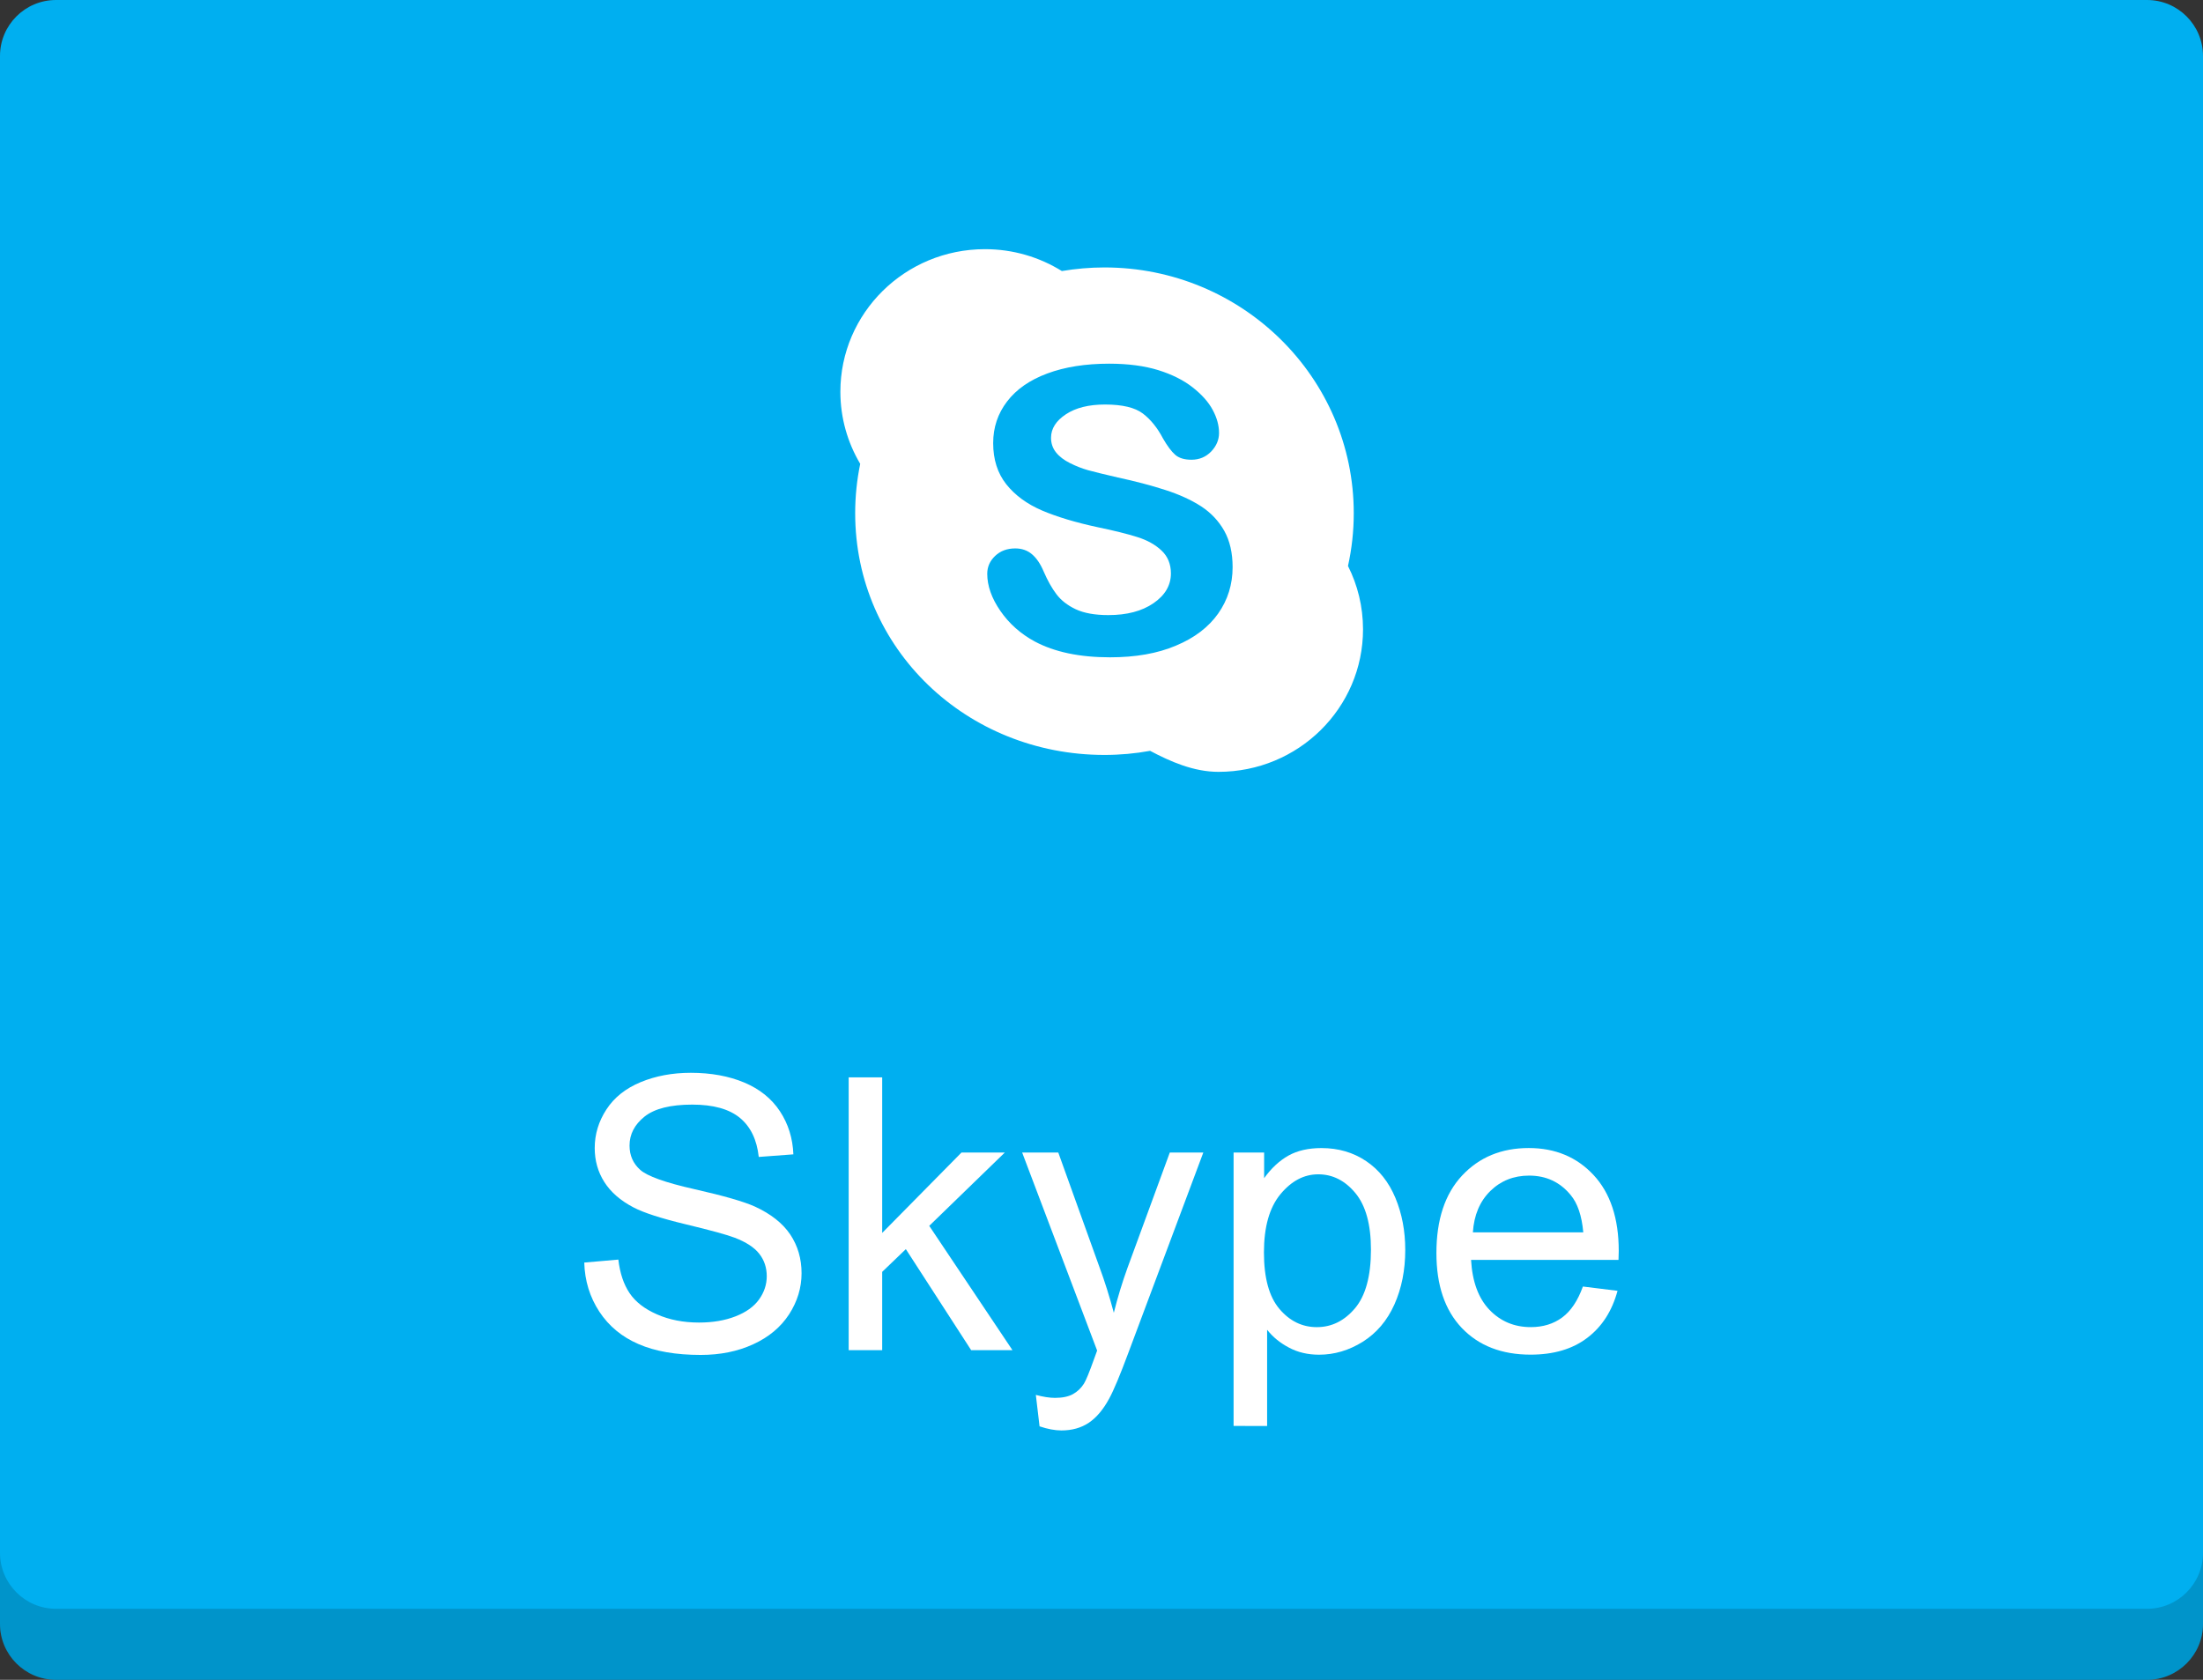 <?xml version="1.0" encoding="utf-8"?>
<!-- Generator: Adobe Illustrator 16.0.0, SVG Export Plug-In . SVG Version: 6.00 Build 0)  -->
<!DOCTYPE svg PUBLIC "-//W3C//DTD SVG 1.1//EN" "http://www.w3.org/Graphics/SVG/1.1/DTD/svg11.dtd">
<svg version="1.1" id="Layer_1" xmlns="http://www.w3.org/2000/svg" xmlns:xlink="http://www.w3.org/1999/xlink" x="0px" y="0px"
	 width="118px" height="90px" viewBox="-3.593 -10 118 90" enable-background="new -3.593 -10 118 90" xml:space="preserve">
<rect x="-3.593" y="-10" width="118" height="90" fill="#333333" stroke="none"/>
<g>
	<path class="path" fill="#00AFF0" d="M114.407,77c0,1.657-1.342,3-3,3h-112c-1.657,0-3-1.343-3-3V-7c0-1.657,1.343-3,3-3h112
		c1.658,0,3,1.343,3,3V77z"/>
	<path opacity="0.16" enable-background="new    " d="M-3.593,73.195c0,1.656,1.343,3,3,3h112c1.658,0,3-1.344,3-3V77
		c0,1.657-1.342,3-3,3h-112c-1.657,0-3-1.343-3-3V73.195z"/>
</g>
<g>
	<g>
		<path fill="#FFFFFF" d="M68.61,20.324c0.202-0.914,0.309-1.857,0.309-2.827c0-7.272-5.979-13.168-13.354-13.168
			c-0.776,0-1.541,0.069-2.282,0.193c-1.193-0.742-2.604-1.172-4.119-1.172c-4.279,0-7.744,3.42-7.744,7.639
			c0,1.407,0.389,2.729,1.063,3.863c-0.177,0.854-0.27,1.74-0.27,2.646c0,7.274,5.979,12.95,13.352,12.95
			c0.836,0,1.652-0.075,2.445-0.22c1.091,0.578,2.336,1.126,3.662,1.126c4.278,0,7.743-3.416,7.743-7.638
			C69.414,22.498,69.126,21.345,68.61,20.324L68.61,20.324z"/>
		<path class="path" fill="#00AFF0" d="M61.657,22.872c-0.516,0.73-1.271,1.308-2.264,1.72c-0.991,0.422-2.169,0.625-3.529,0.625
			c-1.632,0-2.977-0.283-4.04-0.852c-0.75-0.407-1.362-0.951-1.833-1.633c-0.469-0.68-0.704-1.345-0.704-1.99
			c0-0.372,0.142-0.692,0.423-0.957c0.282-0.269,0.641-0.402,1.077-0.402c0.353,0,0.653,0.104,0.897,0.313
			c0.245,0.207,0.454,0.516,0.626,0.924c0.21,0.486,0.438,0.893,0.682,1.214c0.244,0.325,0.588,0.597,1.031,0.806
			s1.029,0.315,1.75,0.315c0.991,0,1.797-0.209,2.419-0.637c0.62-0.426,0.933-0.957,0.933-1.595c0-0.504-0.17-0.915-0.504-1.228
			c-0.334-0.316-0.769-0.556-1.296-0.721c-0.531-0.168-1.24-0.345-2.128-0.529c-1.188-0.255-2.183-0.556-2.982-0.897
			c-0.8-0.345-1.437-0.811-1.906-1.4c-0.47-0.594-0.704-1.329-0.704-2.207c0-0.837,0.247-1.581,0.744-2.23
			c0.497-0.651,1.212-1.151,2.155-1.501c0.939-0.35,2.046-0.525,3.315-0.525c1.015,0,1.894,0.118,2.633,0.347
			c0.742,0.232,1.355,0.541,1.841,0.924c0.49,0.385,0.848,0.787,1.072,1.209c0.226,0.419,0.338,0.833,0.338,1.232
			c0,0.367-0.141,0.7-0.42,0.993c-0.283,0.292-0.635,0.441-1.055,0.441c-0.384,0-0.675-0.09-0.875-0.267
			c-0.199-0.175-0.416-0.464-0.648-0.866c-0.301-0.574-0.66-1.021-1.082-1.342c-0.421-0.322-1.098-0.483-2.03-0.483
			c-0.864,0-1.563,0.173-2.093,0.523c-0.528,0.349-0.796,0.77-0.796,1.26c0,0.303,0.093,0.567,0.272,0.788
			c0.179,0.223,0.428,0.41,0.746,0.569c0.315,0.159,0.634,0.284,0.957,0.376c0.323,0.09,0.858,0.22,1.603,0.393
			c0.933,0.201,1.777,0.422,2.532,0.666c0.755,0.242,1.399,0.537,1.929,0.879c0.529,0.346,0.943,0.787,1.241,1.316
			c0.296,0.529,0.446,1.177,0.446,1.946C62.429,21.313,62.171,22.14,61.657,22.872L61.657,22.872z"/>
	</g>
	<g>
		<path fill="#FFFFFF" d="M27.702,57.645l1.826-0.159c0.084,0.73,0.287,1.331,0.603,1.799c0.315,0.469,0.806,0.848,1.471,1.138
			c0.665,0.291,1.41,0.436,2.244,0.436c0.738,0,1.389-0.11,1.955-0.331c0.563-0.219,0.984-0.519,1.261-0.902
			c0.275-0.384,0.415-0.8,0.415-1.25c0-0.457-0.133-0.858-0.4-1.2c-0.267-0.343-0.708-0.628-1.316-0.862
			c-0.393-0.152-1.259-0.391-2.603-0.714c-1.344-0.322-2.284-0.627-2.822-0.912c-0.698-0.365-1.219-0.82-1.561-1.361
			c-0.343-0.542-0.513-1.146-0.513-1.819c0-0.738,0.209-1.428,0.628-2.069c0.418-0.641,1.031-1.128,1.835-1.461
			c0.803-0.332,1.697-0.5,2.683-0.5c1.083,0,2.04,0.176,2.866,0.523c0.827,0.348,1.463,0.862,1.911,1.541
			c0.445,0.678,0.683,1.445,0.718,2.305l-1.855,0.139c-0.099-0.924-0.438-1.622-1.012-2.096c-0.576-0.472-1.423-0.708-2.547-0.708
			c-1.169,0-2.022,0.214-2.559,0.643c-0.536,0.43-0.803,0.946-0.803,1.551c0,0.526,0.189,0.958,0.568,1.298
			c0.372,0.339,1.344,0.687,2.917,1.041c1.57,0.355,2.65,0.667,3.236,0.933c0.851,0.394,1.478,0.888,1.885,1.49
			c0.404,0.604,0.608,1.297,0.608,2.079c0,0.778-0.223,1.511-0.666,2.199c-0.449,0.688-1.087,1.224-1.92,1.605
			c-0.834,0.385-1.774,0.573-2.816,0.573c-1.324,0-2.432-0.19-3.324-0.578c-0.895-0.384-1.595-0.965-2.104-1.737
			C27.999,59.497,27.729,58.621,27.702,57.645z"/>
		<path fill="#FFFFFF" d="M41.865,62.339V47.722h1.795v8.335l4.248-4.308h2.321l-4.049,3.929l4.458,6.661h-2.212l-3.499-5.413
			l-1.267,1.217v4.196H41.865z"/>
		<path fill="#FFFFFF" d="M52.089,66.42l-0.199-1.684c0.394,0.105,0.734,0.159,1.027,0.159c0.4,0,0.719-0.068,0.957-0.199
			c0.241-0.133,0.438-0.319,0.591-0.56c0.113-0.181,0.294-0.623,0.548-1.336c0.033-0.1,0.085-0.244,0.16-0.44l-4.016-10.611h1.935
			l2.204,6.134c0.288,0.776,0.543,1.596,0.771,2.453c0.205-0.824,0.451-1.629,0.735-2.414l2.264-6.173h1.795L56.831,62.52
			c-0.433,1.163-0.768,1.965-1.007,2.403c-0.319,0.593-0.683,1.026-1.097,1.305c-0.41,0.275-0.902,0.412-1.473,0.412
			C52.902,66.638,52.514,66.564,52.089,66.42z"/>
		<path fill="#FFFFFF" d="M62.482,66.399v-14.65h1.636v1.376c0.384-0.538,0.822-0.941,1.305-1.212
			c0.483-0.269,1.073-0.402,1.766-0.402c0.903,0,1.701,0.233,2.393,0.698c0.692,0.465,1.213,1.123,1.567,1.97
			c0.353,0.848,0.528,1.776,0.528,2.788c0,1.084-0.194,2.06-0.583,2.928c-0.391,0.868-0.955,1.529-1.695,1.995
			c-0.743,0.463-1.52,0.692-2.339,0.692c-0.599,0-1.137-0.126-1.61-0.379c-0.477-0.25-0.867-0.569-1.172-0.957v5.155L62.482,66.399
			L62.482,66.399z M64.108,57.105c0,1.362,0.276,2.369,0.827,3.021c0.55,0.651,1.219,0.979,2.005,0.979
			c0.797,0,1.478-0.339,2.047-1.013c0.565-0.673,0.853-1.722,0.853-3.136c0-1.352-0.279-2.361-0.832-3.032
			c-0.555-0.67-1.218-1.007-1.99-1.007c-0.766,0-1.441,0.357-2.032,1.073C64.399,54.704,64.108,55.743,64.108,57.105z"/>
		<path fill="#FFFFFF" d="M81.192,58.929l1.855,0.23c-0.292,1.083-0.833,1.925-1.626,2.524c-0.789,0.599-1.799,0.896-3.031,0.896
			c-1.548,0-2.777-0.478-3.685-1.43c-0.908-0.955-1.359-2.294-1.359-4.016c0-1.781,0.457-3.165,1.374-4.148
			c0.92-0.983,2.109-1.476,3.572-1.476c1.414,0,2.573,0.482,3.471,1.446c0.897,0.963,1.349,2.319,1.349,4.069
			c0,0.106-0.005,0.266-0.013,0.479h-7.897c0.065,1.162,0.395,2.055,0.984,2.673c0.594,0.618,1.33,0.928,2.214,0.928
			c0.658,0,1.219-0.174,1.683-0.517C80.55,60.242,80.92,59.688,81.192,58.929z M75.299,56.028h5.914
			c-0.08-0.892-0.305-1.56-0.677-2.003c-0.571-0.693-1.311-1.039-2.225-1.039c-0.823,0-1.517,0.275-2.079,0.827
			C75.671,54.365,75.359,55.104,75.299,56.028z"/>
	</g>
</g>
</svg>
